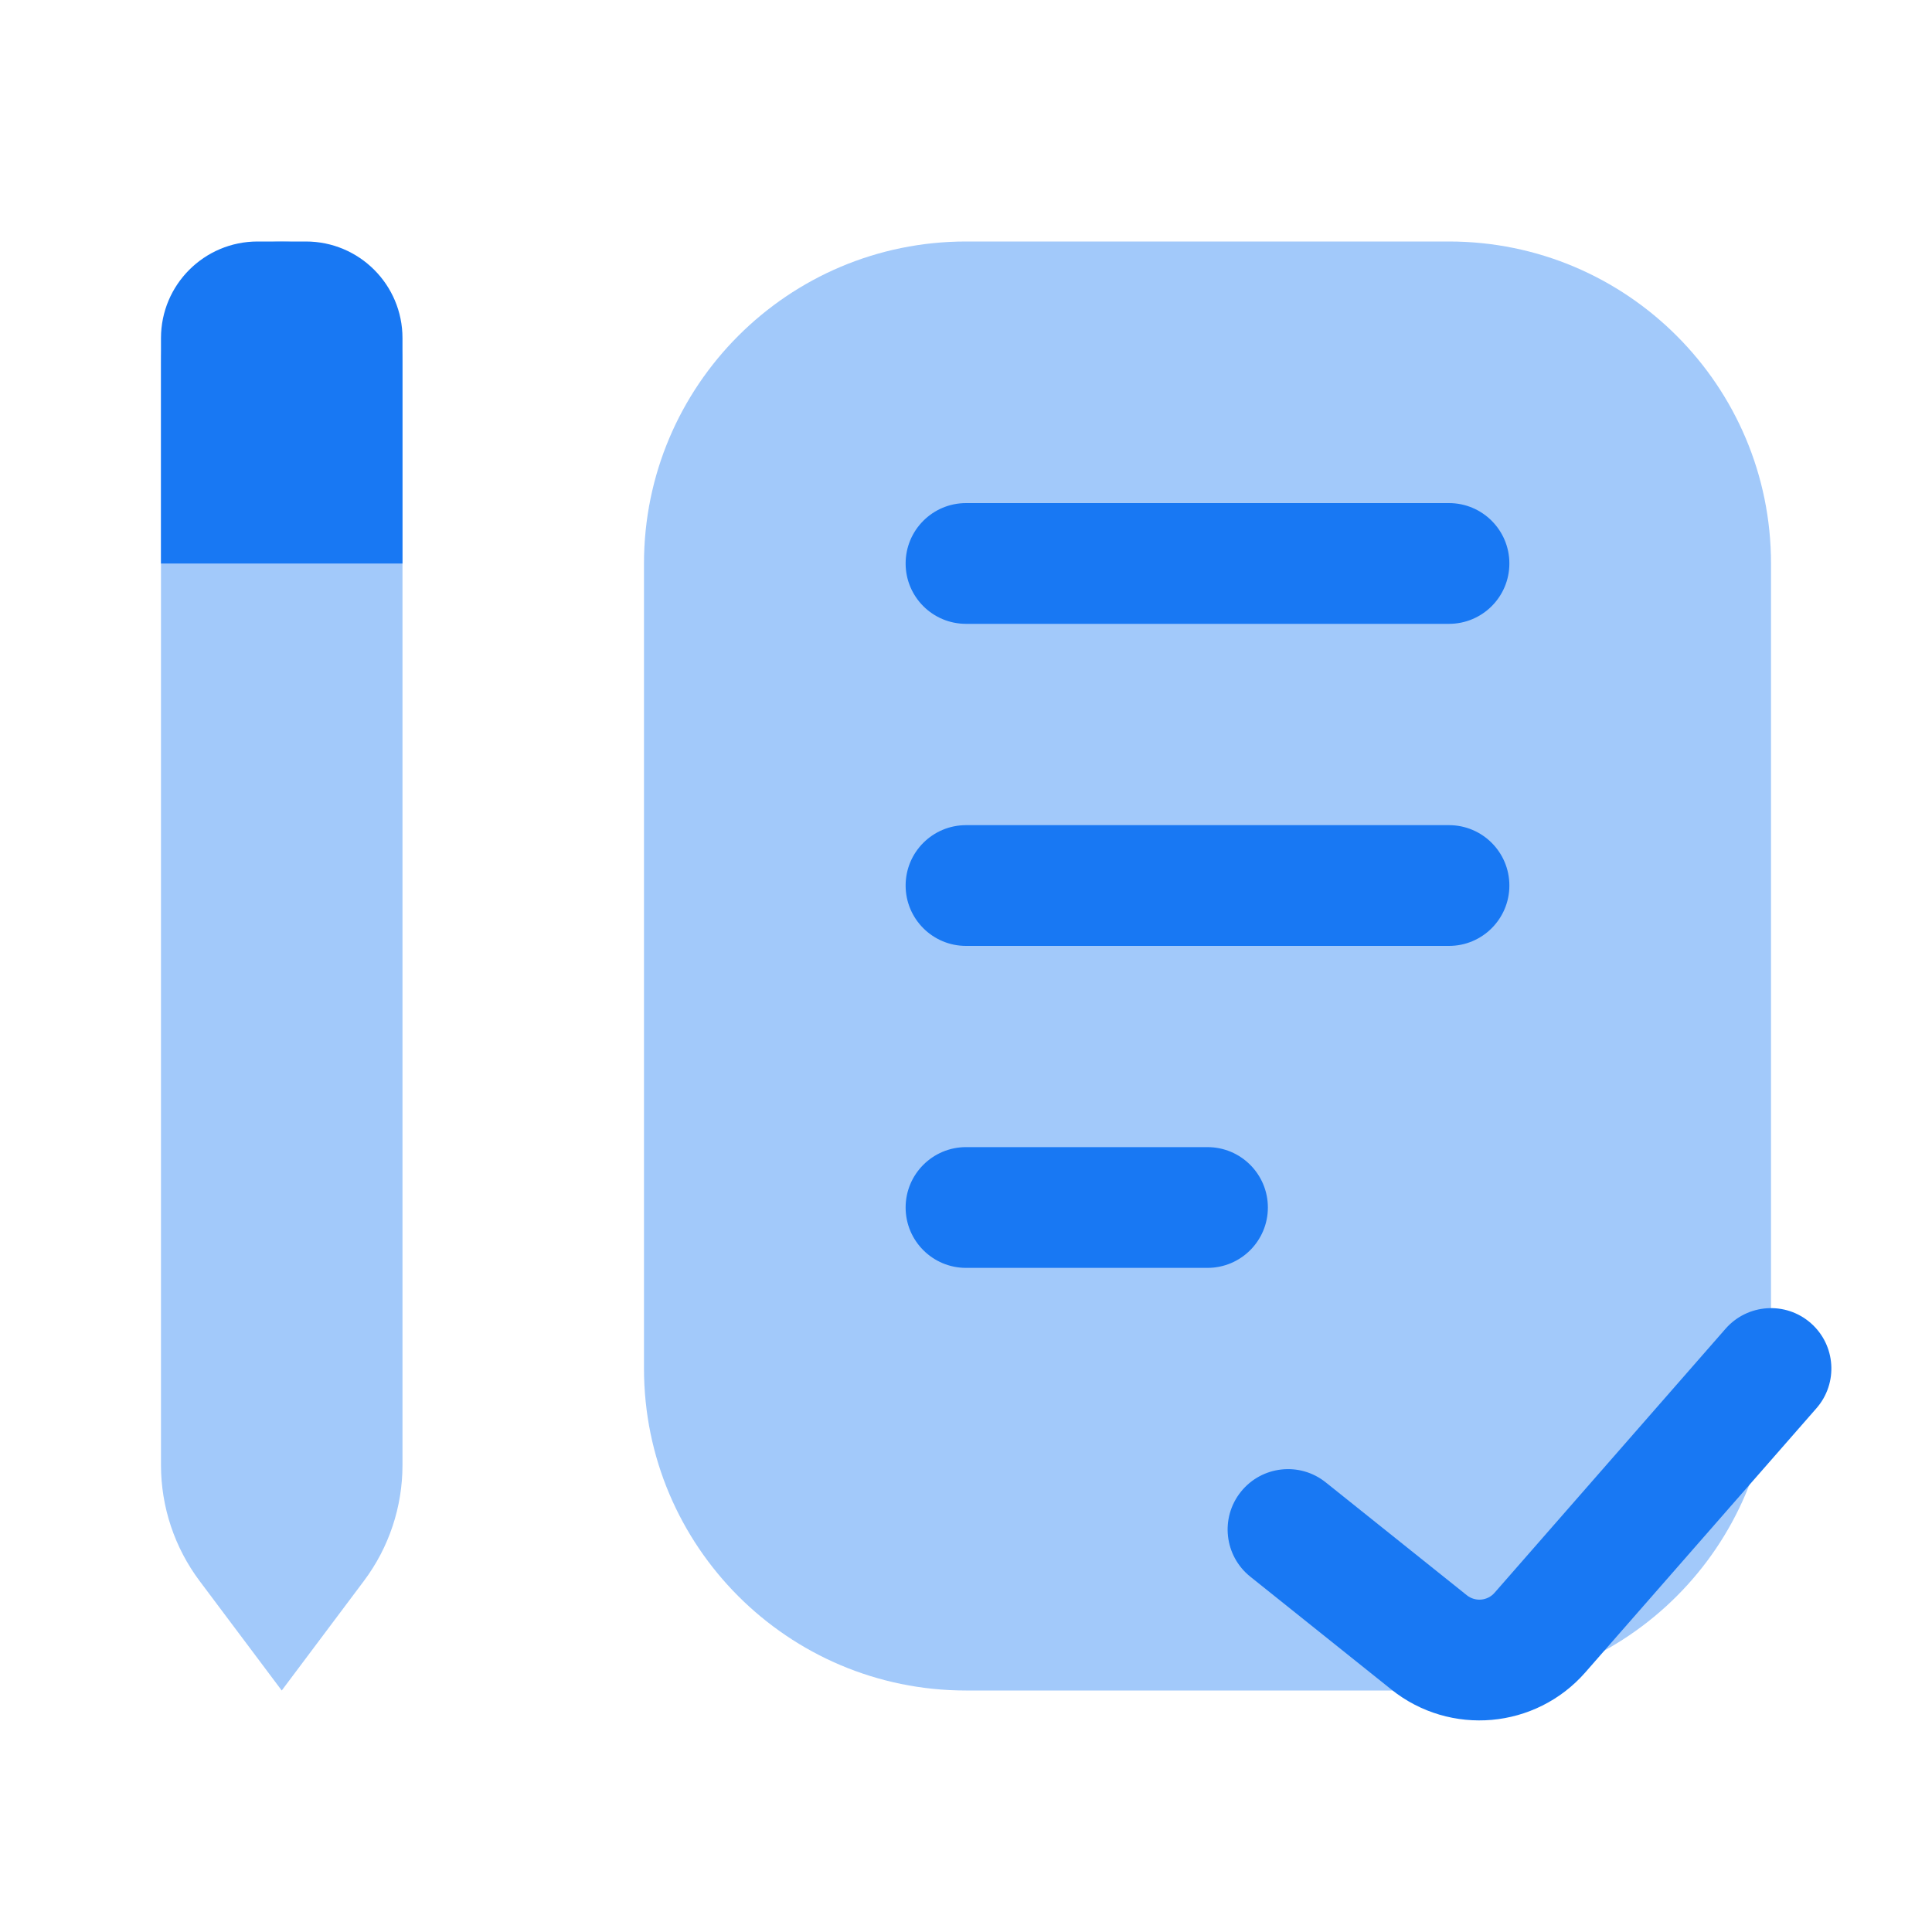 <svg viewBox="0 0 40 40" fill="none" xmlns="http://www.w3.org/2000/svg">
<path opacity="0.4" d="M30 5H20C16.318 5 13.333 7.985 13.333 11.667V28.333C13.333 32.015 16.318 35 20 35H30C33.682 35 36.667 32.015 36.667 28.333V11.667C36.667 7.985 33.682 5 30 5Z" fill="#1878F3"/>
<path opacity="0.4" d="M3.333 7.5C3.333 6.119 4.453 5 5.833 5C7.214 5 8.333 6.119 8.333 7.5V30.333C8.333 31.199 8.053 32.041 7.533 32.733L5.833 35L4.133 32.733C3.614 32.041 3.333 31.199 3.333 30.333V7.5Z" fill="#1878F3"/>
<path d="M8.333 11.667H3.333V7C3.333 5.895 4.229 5 5.333 5H6.333C7.438 5 8.333 5.895 8.333 7V11.667Z" fill="#1878F3"/>
<path fill-rule="evenodd" clip-rule="evenodd" d="M18.75 11.666C18.75 10.976 19.31 10.416 20 10.416H30C30.69 10.416 31.25 10.976 31.25 11.666C31.25 12.357 30.69 12.916 30 12.916H20C19.31 12.916 18.75 12.357 18.75 11.666Z" fill="#1878F3"/>
<path fill-rule="evenodd" clip-rule="evenodd" d="M18.75 18.334C18.75 17.643 19.31 17.084 20 17.084H30C30.69 17.084 31.25 17.643 31.25 18.334C31.25 19.024 30.69 19.584 30 19.584H20C19.31 19.584 18.75 19.024 18.75 18.334Z" fill="#1878F3"/>
<path fill-rule="evenodd" clip-rule="evenodd" d="M18.75 25C18.75 24.31 19.31 23.75 20 23.75H25C25.69 23.75 26.25 24.31 26.25 25C26.25 25.69 25.69 26.25 25 26.25H20C19.31 26.25 18.75 25.69 18.75 25Z" fill="#1878F3"/>
<path fill-rule="evenodd" clip-rule="evenodd" d="M37.49 27.393C38.009 27.847 38.062 28.637 37.607 29.157L32.824 34.623C31.796 35.798 30.026 35.955 28.807 34.98L25.886 32.643C25.347 32.212 25.259 31.425 25.691 30.886C26.122 30.347 26.909 30.259 27.448 30.691L30.369 33.028C30.543 33.167 30.796 33.145 30.943 32.977L35.726 27.51C36.181 26.991 36.97 26.938 37.49 27.393Z" fill="#1878F3"/>
</svg>
